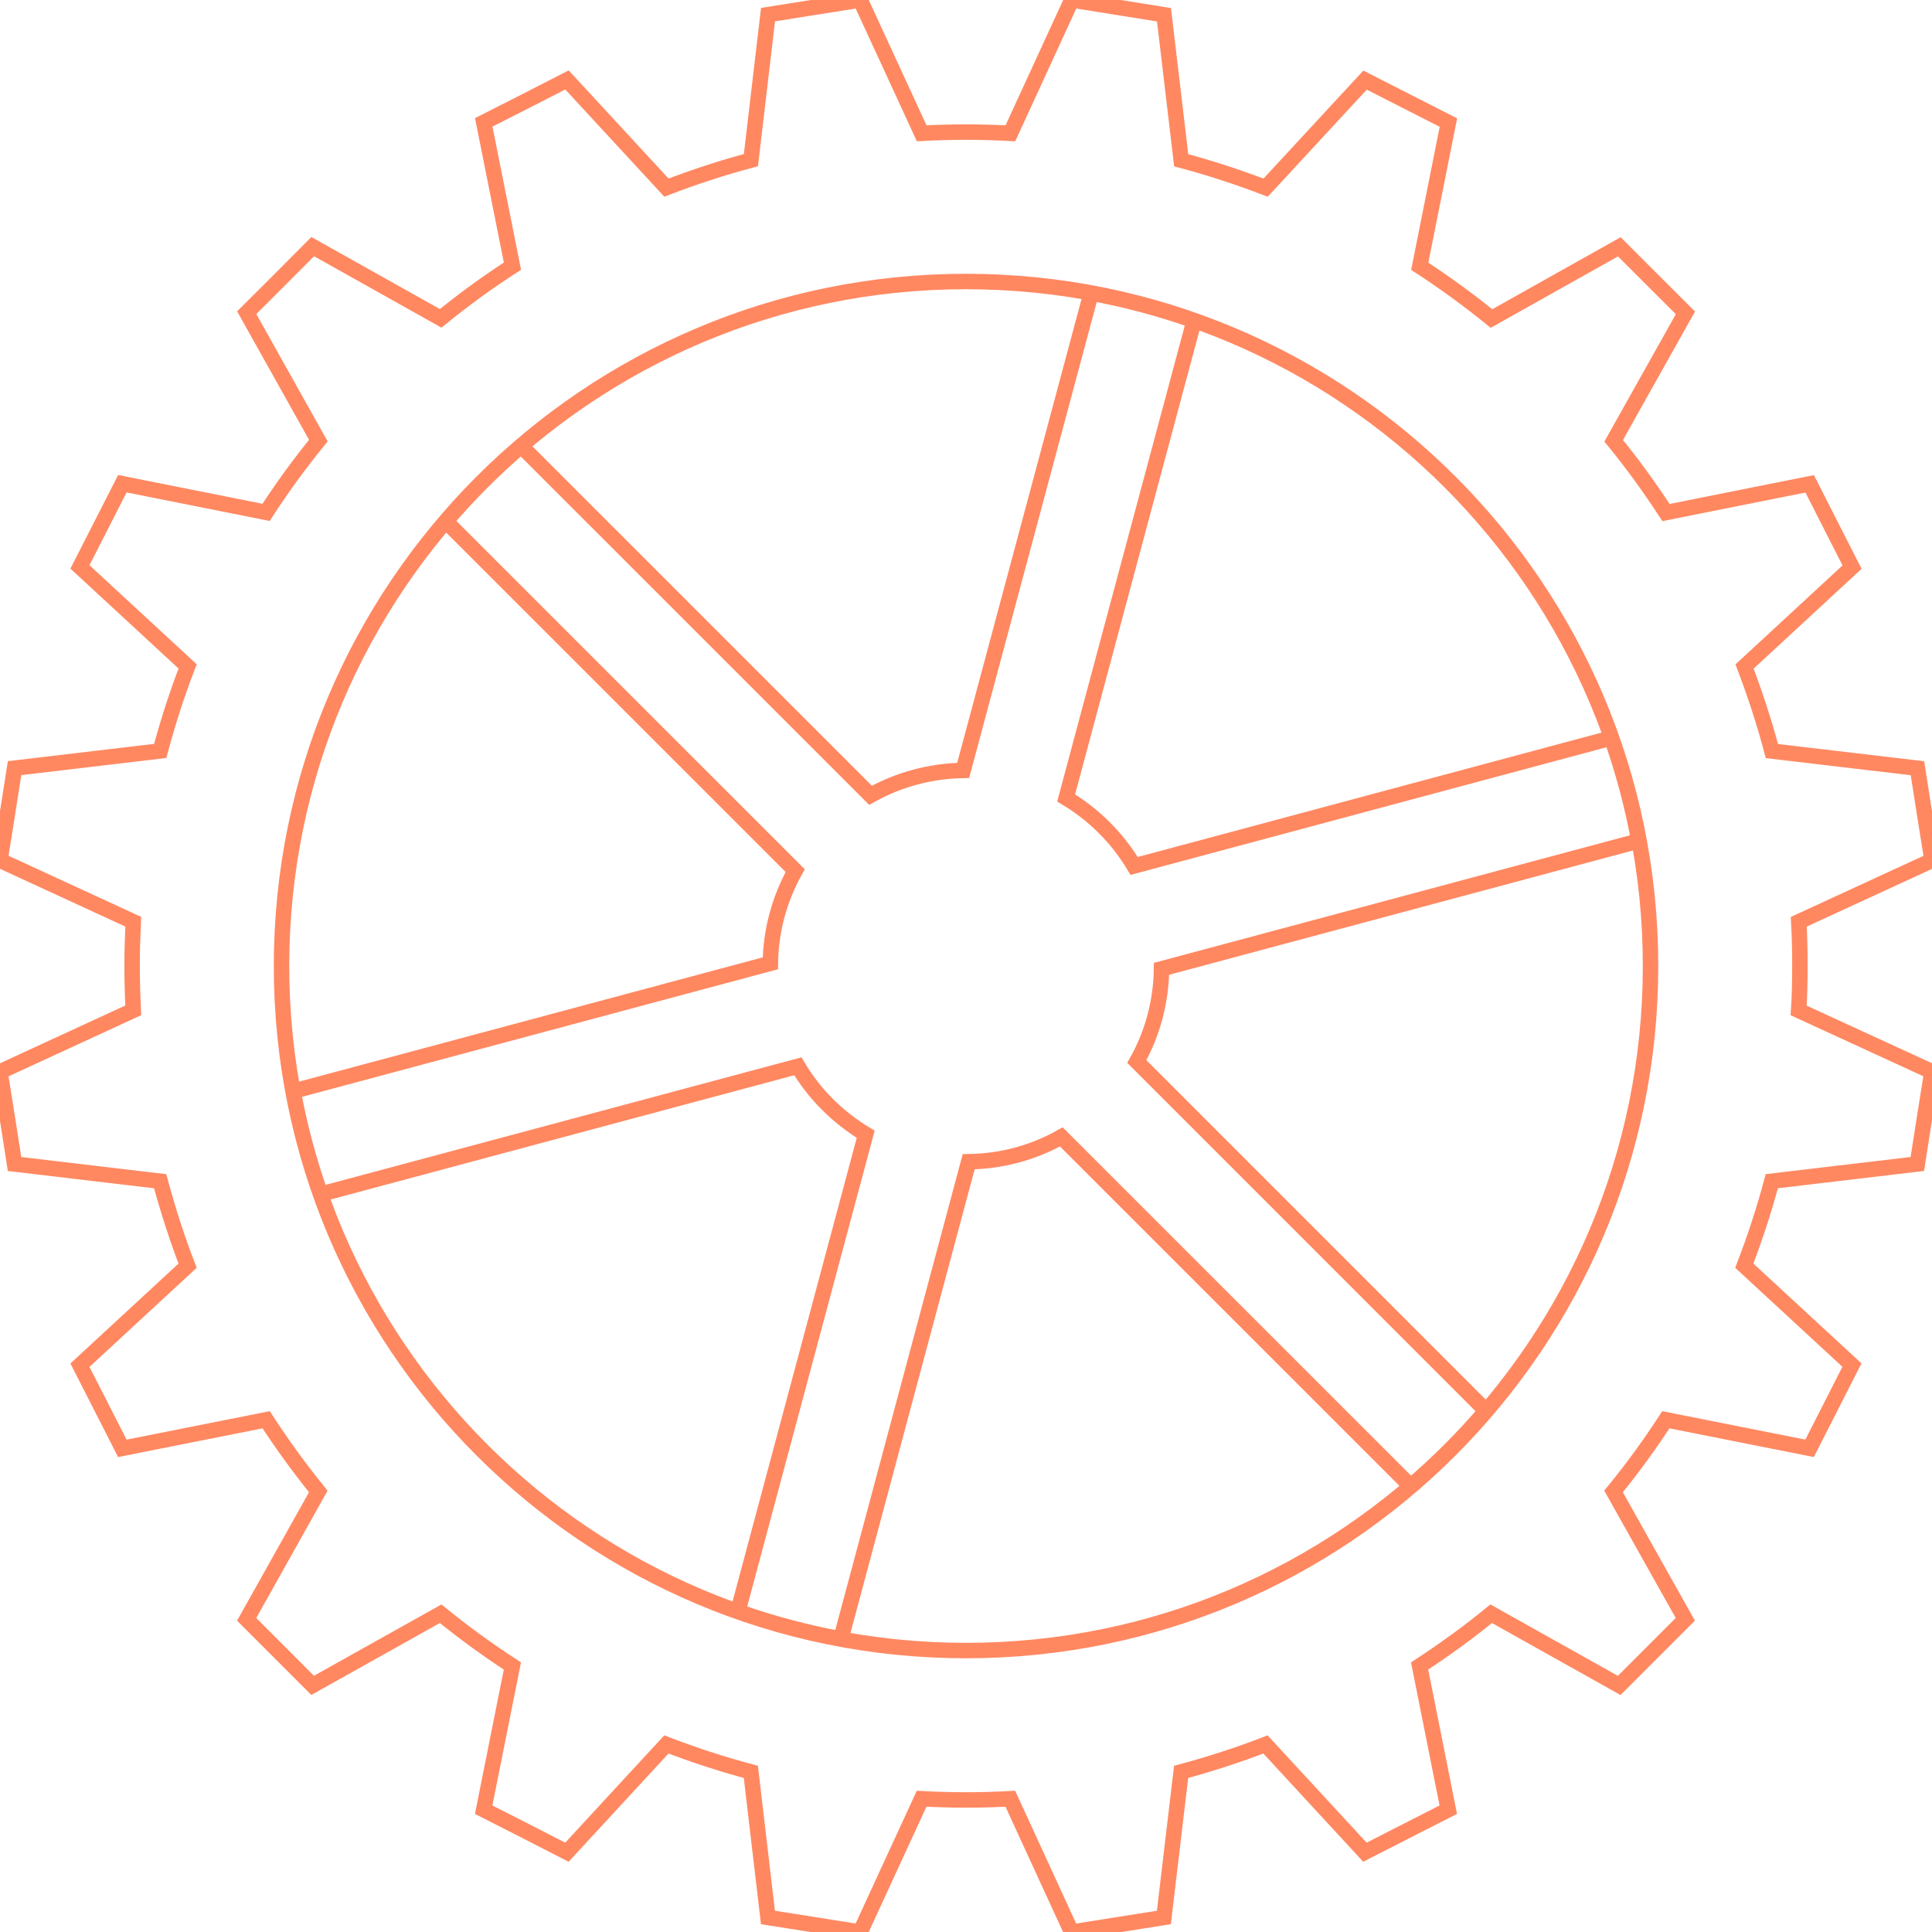<?xml version="1.0" encoding="utf-8"?>
<!-- Generator: Adobe Illustrator 14.0.0, SVG Export Plug-In . SVG Version: 6.00 Build 43363)  -->
<!DOCTYPE svg PUBLIC "-//W3C//DTD SVG 1.1//EN" "http://www.w3.org/Graphics/SVG/1.1/DTD/svg11.dtd">
<svg version="1.1" id="圖層_1" xmlns="http://www.w3.org/2000/svg" xmlns:xlink="http://www.w3.org/1999/xlink" x="0px" y="0px"
	 width="93.778px" height="93.783px" viewBox="0 0 93.778 93.783" enable-background="new 0 0 93.778 93.783" xml:space="preserve">
<path fill="none" stroke="#FF8861" stroke-width="0.75" stroke-miterlimit="10" d="M46.89,80.117
	c-18.35,0-33.225-14.875-33.225-33.227c0-18.349,14.875-33.226,33.225-33.226c18.351,0,33.226,14.877,33.226,33.226
	C80.115,65.242,65.24,80.117,46.89,80.117z M87.366,46.894c0-0.72-0.014-1.436-0.055-2.151l6.467-2.98l-0.356-2.239l-0.35-2.235
	l-7.064-0.833c-0.37-1.391-0.815-2.753-1.329-4.104l5.219-4.825l-1.028-2.018l-1.028-2.025l-6.976,1.395
	c-0.782-1.203-1.625-2.366-2.539-3.485l3.483-6.209l-1.604-1.601l-1.604-1.604l-6.205,3.481c-1.117-0.908-2.285-1.755-3.483-2.537
	l1.392-6.975l-2.021-1.028l-2.025-1.032L61.431,9.11c-1.345-0.517-2.716-0.964-4.096-1.331l-0.836-7.063l-2.236-0.358L52.019,0
	l-2.975,6.47c-0.718-0.038-1.434-0.058-2.154-0.058c-0.719,0-1.44,0.02-2.152,0.058L41.756,0l-2.237,0.354l-2.24,0.357l-0.83,7.063
	c-1.387,0.367-2.75,0.815-4.1,1.334l-4.828-5.228l-2.017,1.033l-2.024,1.027l1.394,6.979c-1.207,0.778-2.367,1.625-3.483,2.534
	l-6.213-3.482l-1.598,1.606l-1.604,1.601l3.476,6.209c-0.912,1.118-1.755,2.28-2.537,3.483l-6.976-1.391L4.91,25.499l-1.029,2.019
	l5.226,4.829c-0.521,1.352-0.959,2.715-1.33,4.103l-7.07,0.836l-0.35,2.234L0,41.759l6.468,2.981
	c-0.033,0.717-0.056,1.433-0.056,2.151c0,0.721,0.022,1.438,0.056,2.15L0,52.024l0.356,2.236l0.35,2.24l7.07,0.836
	c0.371,1.387,0.809,2.75,1.33,4.1l-5.226,4.83l1.029,2.017l1.028,2.019l6.982-1.387c0.782,1.202,1.626,2.363,2.53,3.48l-3.476,6.207
	l1.604,1.605l1.598,1.6l6.213-3.477c1.119,0.909,2.276,1.752,3.483,2.536l-1.394,6.976l2.024,1.029l2.017,1.034l4.828-5.231
	c1.35,0.518,2.713,0.963,4.1,1.332l0.83,7.067l2.24,0.353l2.237,0.356l2.981-6.472c0.715,0.037,1.434,0.059,2.152,0.059
	c0.721,0,1.437-0.021,2.154-0.059l2.975,6.472l2.244-0.356l2.235-0.353l0.837-7.067c1.379-0.369,2.75-0.814,4.094-1.332l4.828,5.231
	l2.023-1.034l2.023-1.029l-1.392-6.976c1.198-0.784,2.366-1.627,3.476-2.536l6.213,3.48l1.604-1.604l1.604-1.605l-3.483-6.207
	c0.914-1.117,1.757-2.278,2.539-3.48l6.976,1.387l1.028-2.019l1.028-2.021l-5.226-4.826c0.521-1.348,0.966-2.713,1.336-4.1
	l7.064-0.836l0.35-2.24l0.356-2.24l-6.467-2.973C87.353,48.331,87.366,47.613,87.366,46.894z M47.019,56.39
	c1.558-0.02,3.107-0.422,4.498-1.205l16.957,16.953c1.313-1.123,2.537-2.346,3.659-3.658L55.181,51.526
	c0.782-1.395,1.18-2.943,1.199-4.5l23.17-6.21c-0.316-1.716-0.763-3.385-1.332-4.997L55.05,42.033
	c-0.396-0.662-0.877-1.287-1.447-1.856c-0.568-0.57-1.193-1.048-1.853-1.445l6.211-23.169c-1.612-0.569-3.282-1.017-4.999-1.334
	l-6.21,23.167c-1.549,0.024-3.101,0.426-4.498,1.208L25.297,21.648c-1.312,1.123-2.532,2.346-3.655,3.657L38.599,42.26
	c-0.783,1.399-1.187,2.944-1.207,4.499l-23.164,6.209c0.318,1.715,0.765,3.386,1.334,4.998l23.166-6.209
	c0.392,0.662,0.871,1.287,1.44,1.852c0.57,0.568,1.194,1.05,1.853,1.447l-6.205,23.163c1.615,0.57,3.285,1.017,5,1.334L47.019,56.39
	z"/>
</svg>
